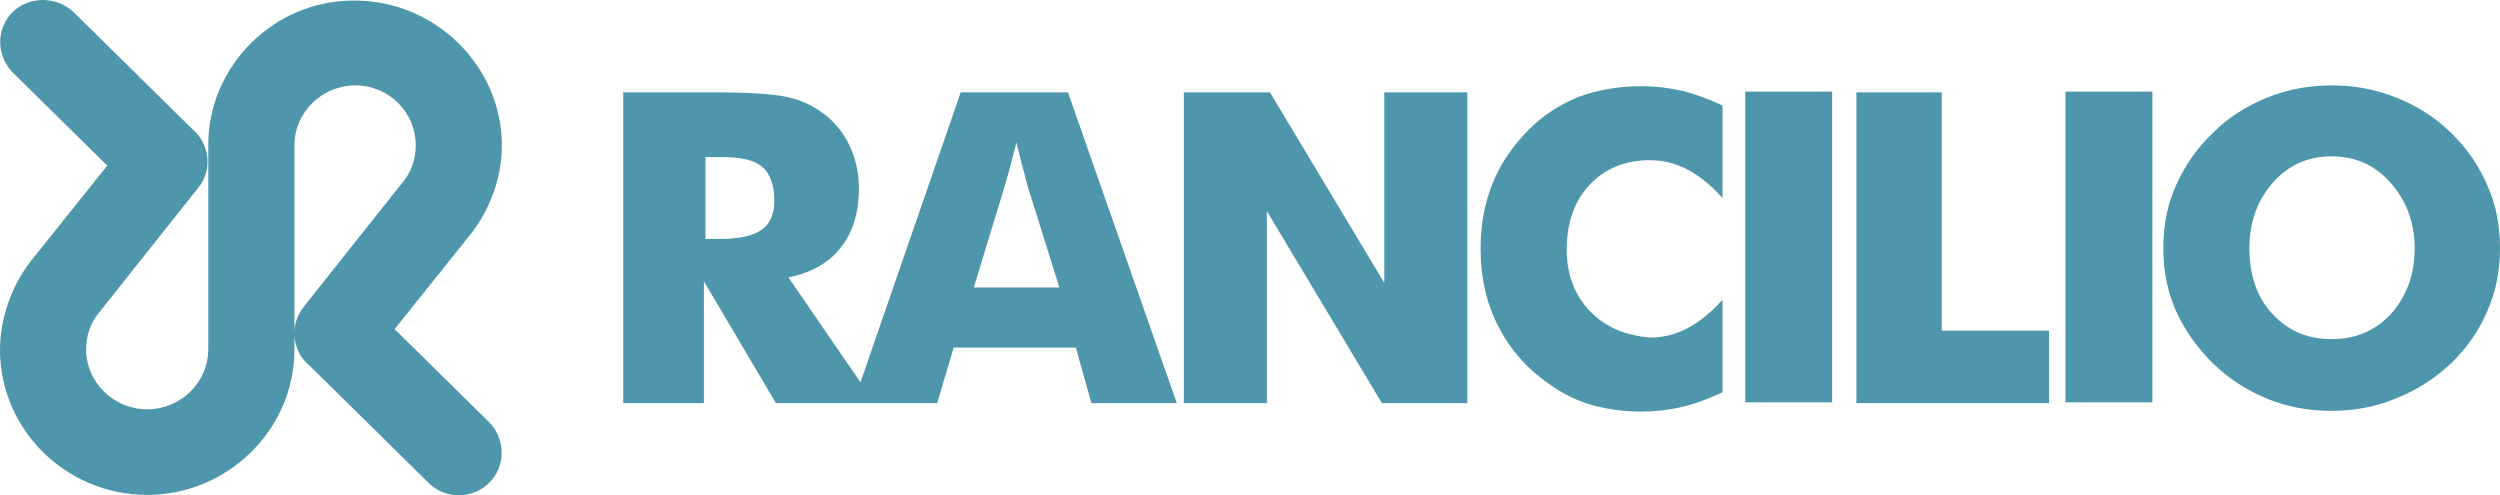 <svg width="318" height="63" viewBox="0 0 318 63" fill="none" xmlns="http://www.w3.org/2000/svg">
<path d="M307.144 31.561C307.144 34.896 306.148 37.643 304.157 39.899C302.165 42.057 299.675 43.136 296.588 43.136C293.5 43.136 291.01 42.057 289.018 39.899C287.027 37.741 286.13 34.896 286.13 31.561C286.13 28.226 287.126 25.48 289.118 23.223C291.11 20.967 293.6 19.888 296.588 19.888C299.575 19.888 302.065 20.967 304.057 23.223C306.049 25.48 307.144 28.226 307.144 31.561ZM311.825 46.177C313.817 44.215 315.411 41.959 316.407 39.507C317.502 37.054 318 34.406 318 31.561C318 28.717 317.502 26.068 316.407 23.616C315.311 21.065 313.817 18.907 311.825 16.945C309.833 14.984 307.543 13.512 304.854 12.433C302.165 11.354 299.476 10.864 296.588 10.864C293.699 10.864 291.01 11.354 288.321 12.433C285.732 13.512 283.342 14.984 281.449 16.945C279.358 18.907 277.864 21.163 276.769 23.616C275.673 26.068 275.175 28.717 275.175 31.561C275.175 34.406 275.673 37.054 276.769 39.507C277.864 41.959 279.458 44.215 281.449 46.177C283.441 48.139 285.732 49.61 288.321 50.689C290.911 51.768 293.699 52.259 296.588 52.259C299.376 52.259 302.165 51.768 304.754 50.689C307.443 49.61 309.734 48.139 311.825 46.177ZM262.726 51.18H273.781V11.649H262.726V51.18ZM236.135 11.747V51.278H260.635V42.057H246.99V11.747H236.135ZM221.993 51.18H233.047V11.649H221.993V51.18ZM202.273 39.605C200.281 37.545 199.285 34.896 199.285 31.758C199.285 28.324 200.281 25.578 202.173 23.518C204.165 21.458 206.655 20.379 209.842 20.379C211.535 20.379 213.129 20.771 214.623 21.556C216.117 22.341 217.61 23.518 219.104 25.185V13.414C217.411 12.629 215.619 11.943 213.925 11.55C212.232 11.158 210.539 10.962 208.747 10.962C205.858 10.962 203.169 11.452 200.779 12.335C198.389 13.316 196.198 14.689 194.306 16.651C192.314 18.711 190.82 20.869 189.824 23.42C188.828 25.872 188.33 28.619 188.33 31.659C188.33 35.387 189.127 38.82 190.72 41.763C192.314 44.804 194.604 47.256 197.592 49.218C199.186 50.297 200.879 51.082 202.671 51.572C204.564 52.063 206.556 52.357 208.747 52.357C210.44 52.357 212.232 52.161 213.925 51.768C215.619 51.376 217.411 50.689 219.104 49.905V38.133C217.61 39.801 216.117 40.978 214.623 41.763C213.129 42.548 211.535 42.94 209.842 42.94C206.755 42.646 204.265 41.665 202.273 39.605ZM176.08 11.747V35.975L161.54 11.747H150.584V51.278H161.141V26.853L175.781 51.278H186.637V11.747H176.08ZM98.497 25.48C98.497 27.147 97.999 28.422 96.904 29.207C95.808 29.992 94.115 30.384 91.725 30.384H89.733V19.986H91.924C94.314 19.986 96.007 20.379 97.003 21.262C97.9 22.046 98.497 23.518 98.497 25.48ZM123.894 36.466L127.877 23.42C128.076 22.635 128.375 21.752 128.574 20.869C128.774 19.986 129.072 19.104 129.272 18.123C129.67 19.496 129.869 20.673 130.168 21.556C130.367 22.439 130.566 23.027 130.666 23.518L134.749 36.564H123.894V36.466ZM109.453 48.629L100.29 35.289C103.178 34.7 105.469 33.425 106.963 31.463C108.457 29.599 109.253 27.049 109.253 24.008C109.253 21.948 108.855 20.183 108.058 18.515C107.261 16.847 106.166 15.474 104.672 14.395C103.377 13.414 101.883 12.727 100.091 12.335C98.298 11.943 95.211 11.747 90.729 11.747H79.276V51.278H89.534V35.779L98.697 51.278H108.357H111.046H119.213L121.304 44.215H136.841L138.832 51.278H149.688L135.845 11.747H122.2L109.453 48.629ZM26.492 18.417V44.411C26.492 48.629 23.006 52.063 18.724 52.063C14.441 52.063 10.955 48.629 10.955 44.411C10.955 42.646 11.553 40.978 12.648 39.703L25.197 23.91C27.089 21.654 26.691 18.221 24.4 16.357L9.362 1.545C7.171 -0.515 3.685 -0.515 1.593 1.545C-0.498 3.605 -0.498 7.038 1.593 9.196L13.644 21.065L3.984 33.131C1.494 36.27 0 40.488 0 44.51C0 54.613 8.366 62.951 18.724 62.951C28.982 62.951 37.447 54.613 37.447 44.51V18.515C37.447 14.297 40.933 10.864 45.215 10.864C49.498 10.864 52.884 14.297 52.884 18.515C52.884 20.281 52.286 21.948 51.191 23.223L38.642 39.016C36.75 41.371 37.148 44.706 39.439 46.569L54.477 61.382C56.569 63.539 60.154 63.539 62.245 61.382C64.337 59.322 64.337 55.888 62.245 53.73L50.195 41.861L59.855 29.796C62.345 26.657 63.839 22.537 63.839 18.515C63.839 8.411 55.374 0.074 45.116 0.074C34.957 -0.025 26.492 8.313 26.492 18.417Z" fill="#4D96AB"/>
</svg>
